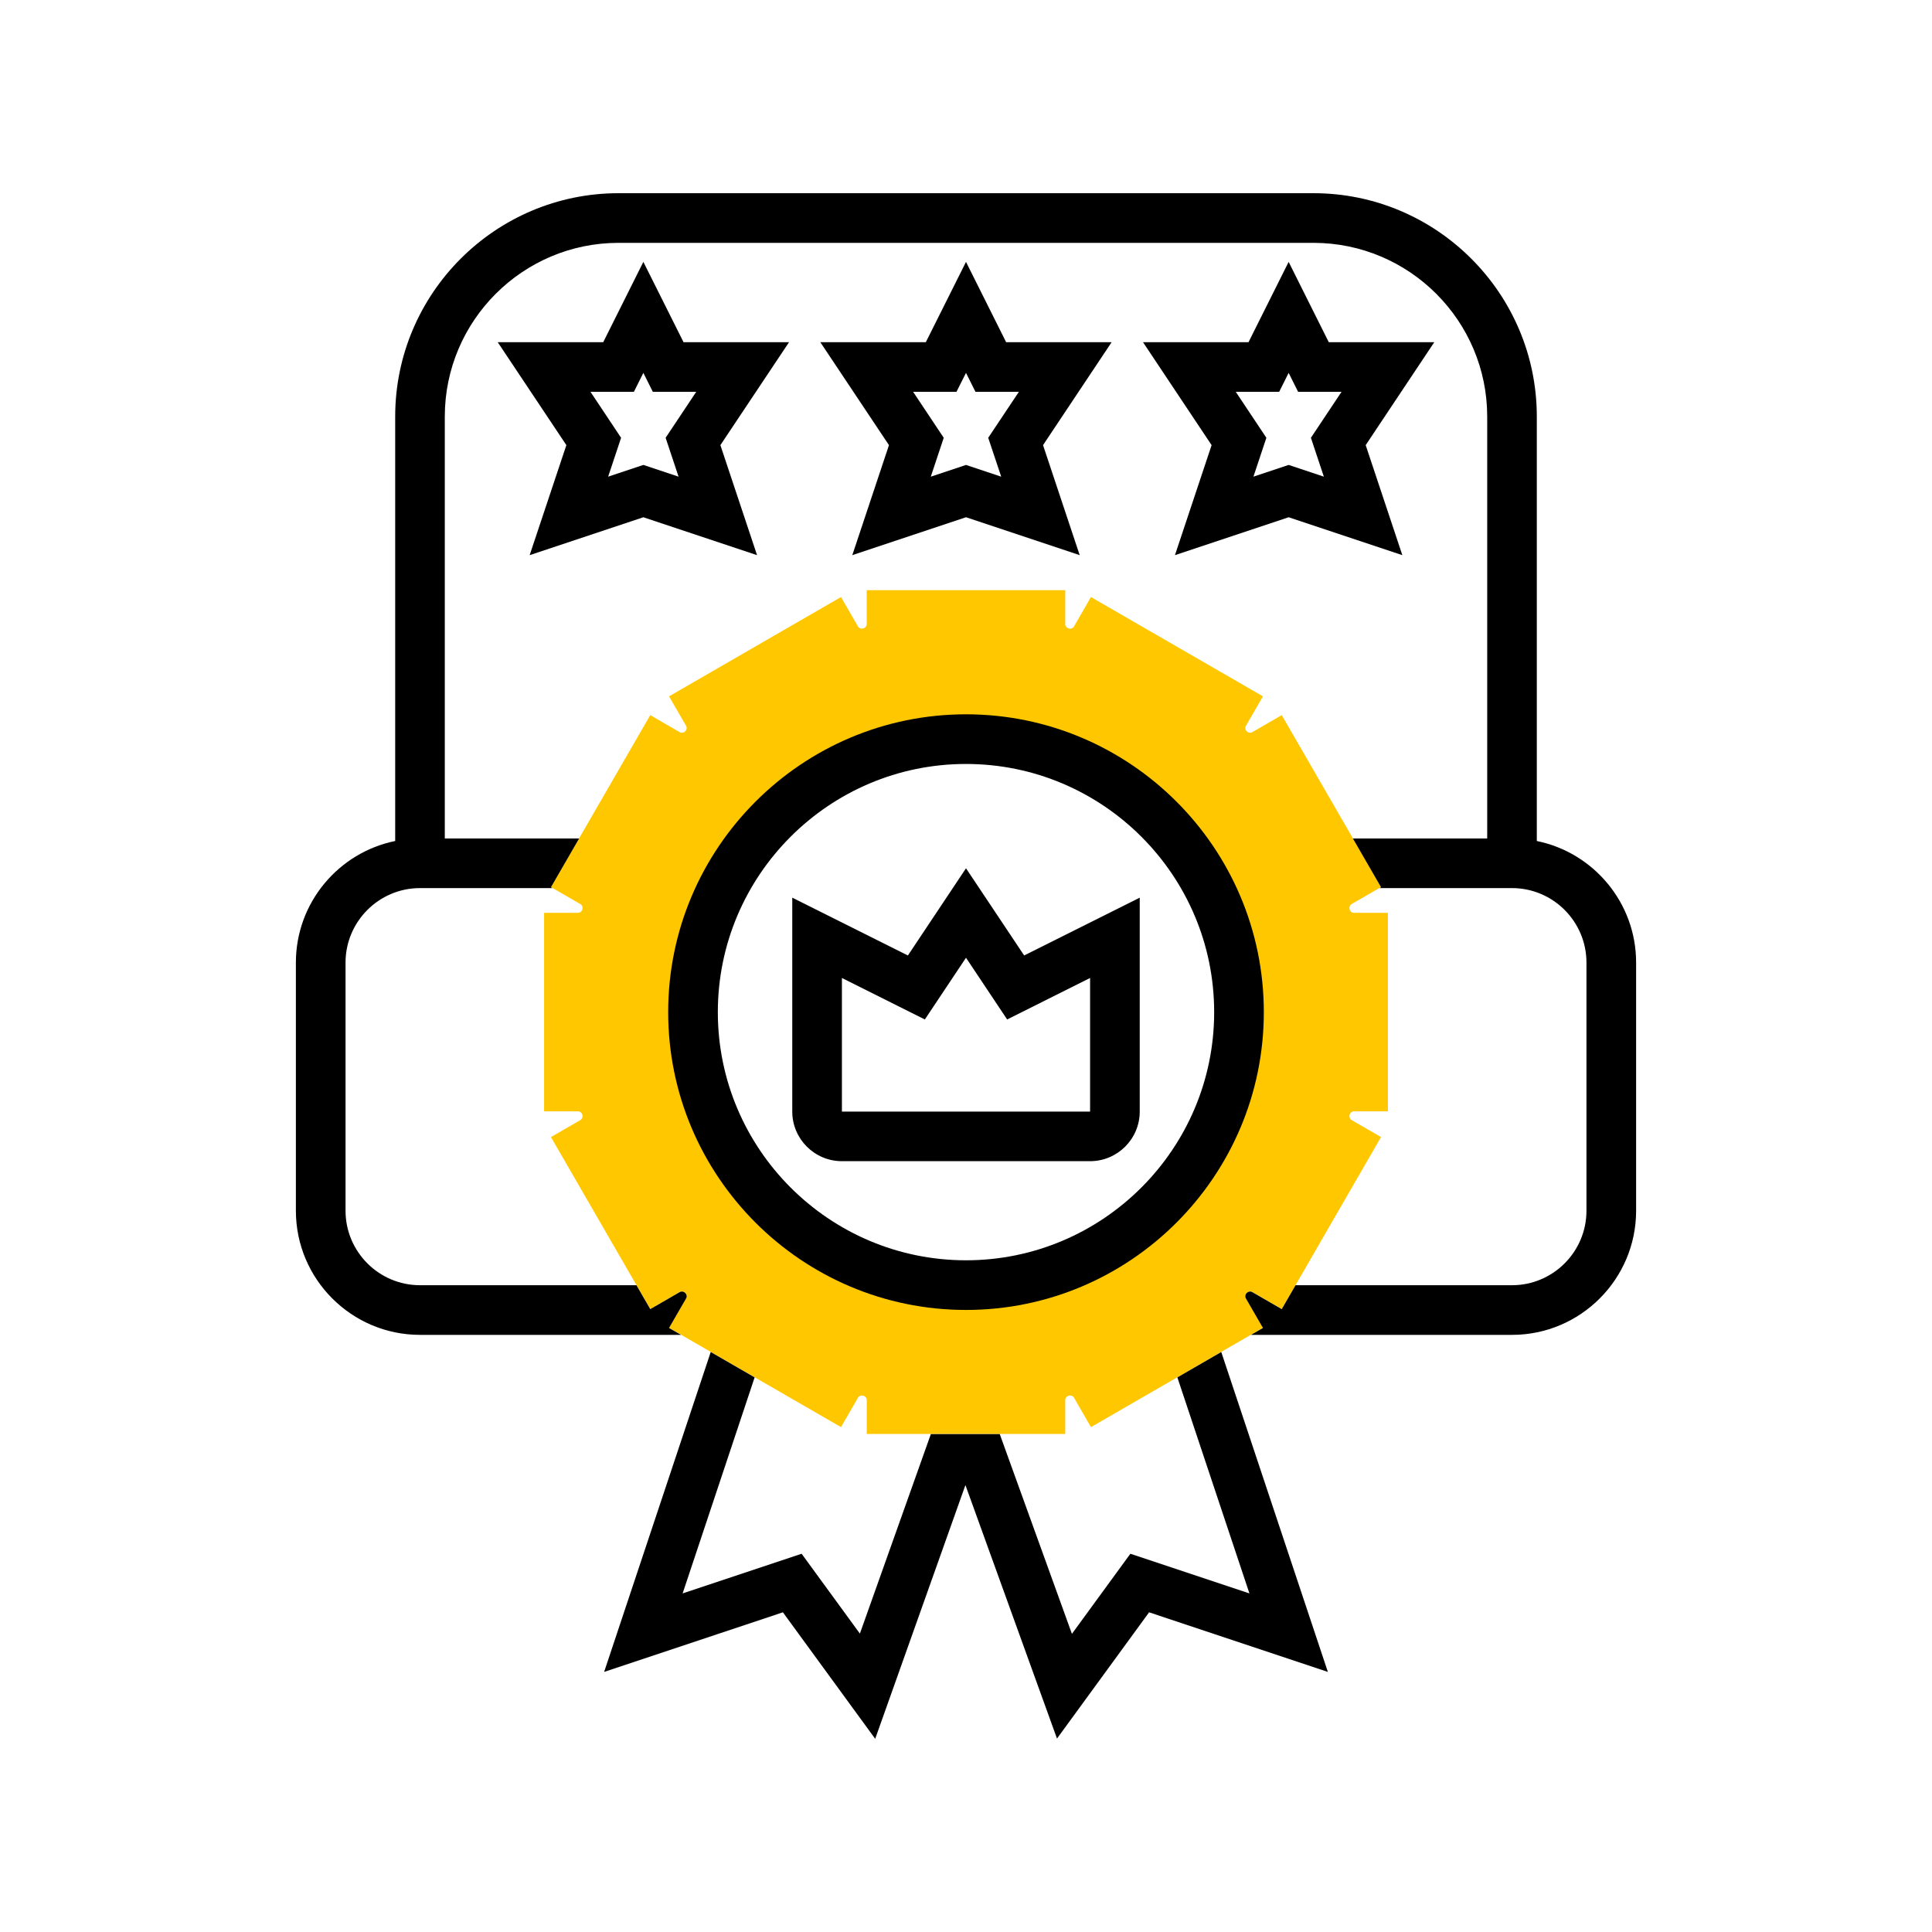 <svg width="40" height="40" viewBox="0 0 40 40" fill="none" xmlns="http://www.w3.org/2000/svg">
<rect width="40" height="40"/>
<path d="M27.944 23.077C27.955 23.037 27.991 23.009 28.032 23.009H28.735V18.899H28.032C27.991 18.899 27.955 18.871 27.943 18.828L27.941 18.82C27.931 18.781 27.948 18.739 27.983 18.718L28.593 18.366L26.537 14.806L25.926 15.159C25.891 15.179 25.846 15.174 25.817 15.145C25.814 15.142 25.811 15.139 25.808 15.136C25.78 15.107 25.774 15.063 25.795 15.028L26.148 14.417L22.587 12.361L22.236 12.97C22.215 13.006 22.173 13.023 22.134 13.012L22.123 13.009C22.083 12.999 22.055 12.963 22.055 12.922V12.219H17.944V12.921C17.944 12.963 17.916 12.999 17.877 13.009L17.867 13.012C17.827 13.023 17.784 13.005 17.763 12.969L17.412 12.361L13.852 14.417L14.205 15.028C14.225 15.063 14.22 15.107 14.191 15.136C14.188 15.139 14.185 15.142 14.182 15.145C14.153 15.174 14.108 15.179 14.073 15.159L13.463 14.806L11.407 18.366L12.016 18.718C12.052 18.738 12.069 18.781 12.058 18.82L12.056 18.831C12.045 18.871 12.009 18.899 11.968 18.899H11.265V23.009H11.968C12.009 23.009 12.045 23.037 12.056 23.081L12.058 23.088C12.069 23.127 12.052 23.169 12.016 23.19L11.407 23.542L13.463 27.102L14.074 26.749C14.109 26.729 14.153 26.734 14.182 26.763C14.185 26.766 14.188 26.769 14.191 26.771C14.22 26.801 14.225 26.845 14.205 26.88L13.852 27.491L17.412 29.547L17.764 28.938C17.784 28.902 17.826 28.885 17.866 28.896L17.877 28.898C17.917 28.909 17.945 28.945 17.945 28.986V29.689H22.055V28.986C22.055 28.945 22.083 28.909 22.126 28.897L22.134 28.895C22.174 28.885 22.215 28.902 22.236 28.937L22.587 29.547L26.148 27.491L25.795 26.88C25.775 26.845 25.78 26.8 25.809 26.771C25.812 26.768 25.814 26.765 25.817 26.763C25.847 26.734 25.891 26.729 25.926 26.749L26.537 27.102L28.593 23.541L27.983 23.19C27.948 23.169 27.931 23.127 27.942 23.088L27.944 23.077ZM20 26.606C16.878 26.606 14.348 24.076 14.348 20.954C14.348 17.832 16.878 15.302 20 15.302C23.122 15.302 25.652 17.832 25.652 20.954C25.652 24.076 23.122 26.606 20 26.606Z" fill="#FFC700"/>
<path d="M17.431 24.041H22.569C23.136 24.041 23.597 23.58 23.597 23.014V18.585L21.204 19.782L20 17.977L18.797 19.782L16.403 18.585V23.014C16.403 23.58 16.864 24.041 17.431 24.041ZM17.431 20.248L19.148 21.107L20 19.829L20.852 21.107L22.569 20.248V23.014H17.431V20.248Z" fill="black"/>
<path d="M20.831 7.085L20 5.422L19.168 7.085H16.984L18.405 9.216L17.646 11.494L20 10.709L22.354 11.494L21.595 9.216L23.015 7.085H20.831ZM20.729 9.869L20 9.626L19.271 9.869L19.539 9.064L18.905 8.112H19.803L20 7.72L20.196 8.112H21.095L20.46 9.064L20.729 9.869Z" fill="black"/>
<path d="M27.511 7.085L26.68 5.422L25.849 7.085H23.665L25.085 9.216L24.326 11.494L26.68 10.709L29.034 11.494L28.275 9.216L29.695 7.085H27.511ZM27.409 9.869L26.68 9.626L25.951 9.869L26.219 9.064L25.585 8.112H26.484L26.68 7.72L26.876 8.112H27.775L27.141 9.064L27.409 9.869Z" fill="black"/>
<path d="M13.32 10.709L15.674 11.494L14.915 9.216L16.336 7.085H14.152L13.32 5.422L12.489 7.085H10.305L11.726 9.216L10.966 11.494L13.32 10.709ZM13.124 8.112L13.32 7.72L13.516 8.112H14.415L13.781 9.064L14.049 9.869L13.32 9.626L12.591 9.869L12.859 9.064L12.225 8.112H13.124Z" fill="black"/>
<path d="M31.818 17.412V8.625C31.818 6.075 29.744 4 27.194 4H12.806C10.256 4 8.182 6.075 8.182 8.625V17.412C7.011 17.65 6.126 18.688 6.126 19.929V25.067C6.126 26.484 7.279 27.637 8.696 27.637H14.1L13.852 27.494L14.205 26.883C14.226 26.848 14.22 26.803 14.191 26.774C14.188 26.771 14.186 26.768 14.183 26.765C14.153 26.737 14.109 26.731 14.074 26.751L13.463 27.104L13.177 26.609H8.696C7.846 26.609 7.154 25.917 7.154 25.067V19.929C7.154 19.079 7.846 18.387 8.696 18.387H11.439L11.407 18.369L11.99 17.36H9.209V8.625C9.209 6.641 10.823 5.028 12.806 5.028H27.194C29.177 5.028 30.791 6.641 30.791 8.625V17.36H28.01L28.593 18.369L28.561 18.387H31.305C32.154 18.387 32.846 19.079 32.846 19.929V25.067C32.846 25.917 32.154 26.609 31.305 26.609H26.823L26.537 27.104L25.926 26.751C25.891 26.731 25.847 26.737 25.817 26.765C25.814 26.768 25.812 26.771 25.809 26.774C25.78 26.803 25.774 26.848 25.795 26.883L26.148 27.494L25.901 27.637H31.305C32.721 27.637 33.874 26.484 33.874 25.067V19.929C33.874 18.688 32.989 17.65 31.818 17.412Z" fill="black"/>
<path d="M24.376 28.517L25.868 32.99L23.403 32.169L22.193 33.827L20.699 29.692H20.363H19.606H19.272L17.803 33.822L16.597 32.169L14.133 32.99L15.624 28.517L14.715 27.992L12.508 34.615L16.209 33.381L18.12 36L19.988 30.747L21.884 35.995L23.791 33.381L27.492 34.615L25.285 27.992L24.376 28.517Z" fill="black"/>
<path d="M20 27.121C23.4 27.121 26.166 24.355 26.166 20.955C26.166 17.555 23.4 14.789 20 14.789C16.6 14.789 13.834 17.555 13.834 20.955C13.834 24.355 16.6 27.121 20 27.121ZM20 15.817C22.833 15.817 25.138 18.122 25.138 20.955C25.138 23.788 22.833 26.093 20 26.093C17.167 26.093 14.862 23.788 14.862 20.955C14.862 18.122 17.167 15.817 20 15.817Z" fill="black"/>
</svg>
